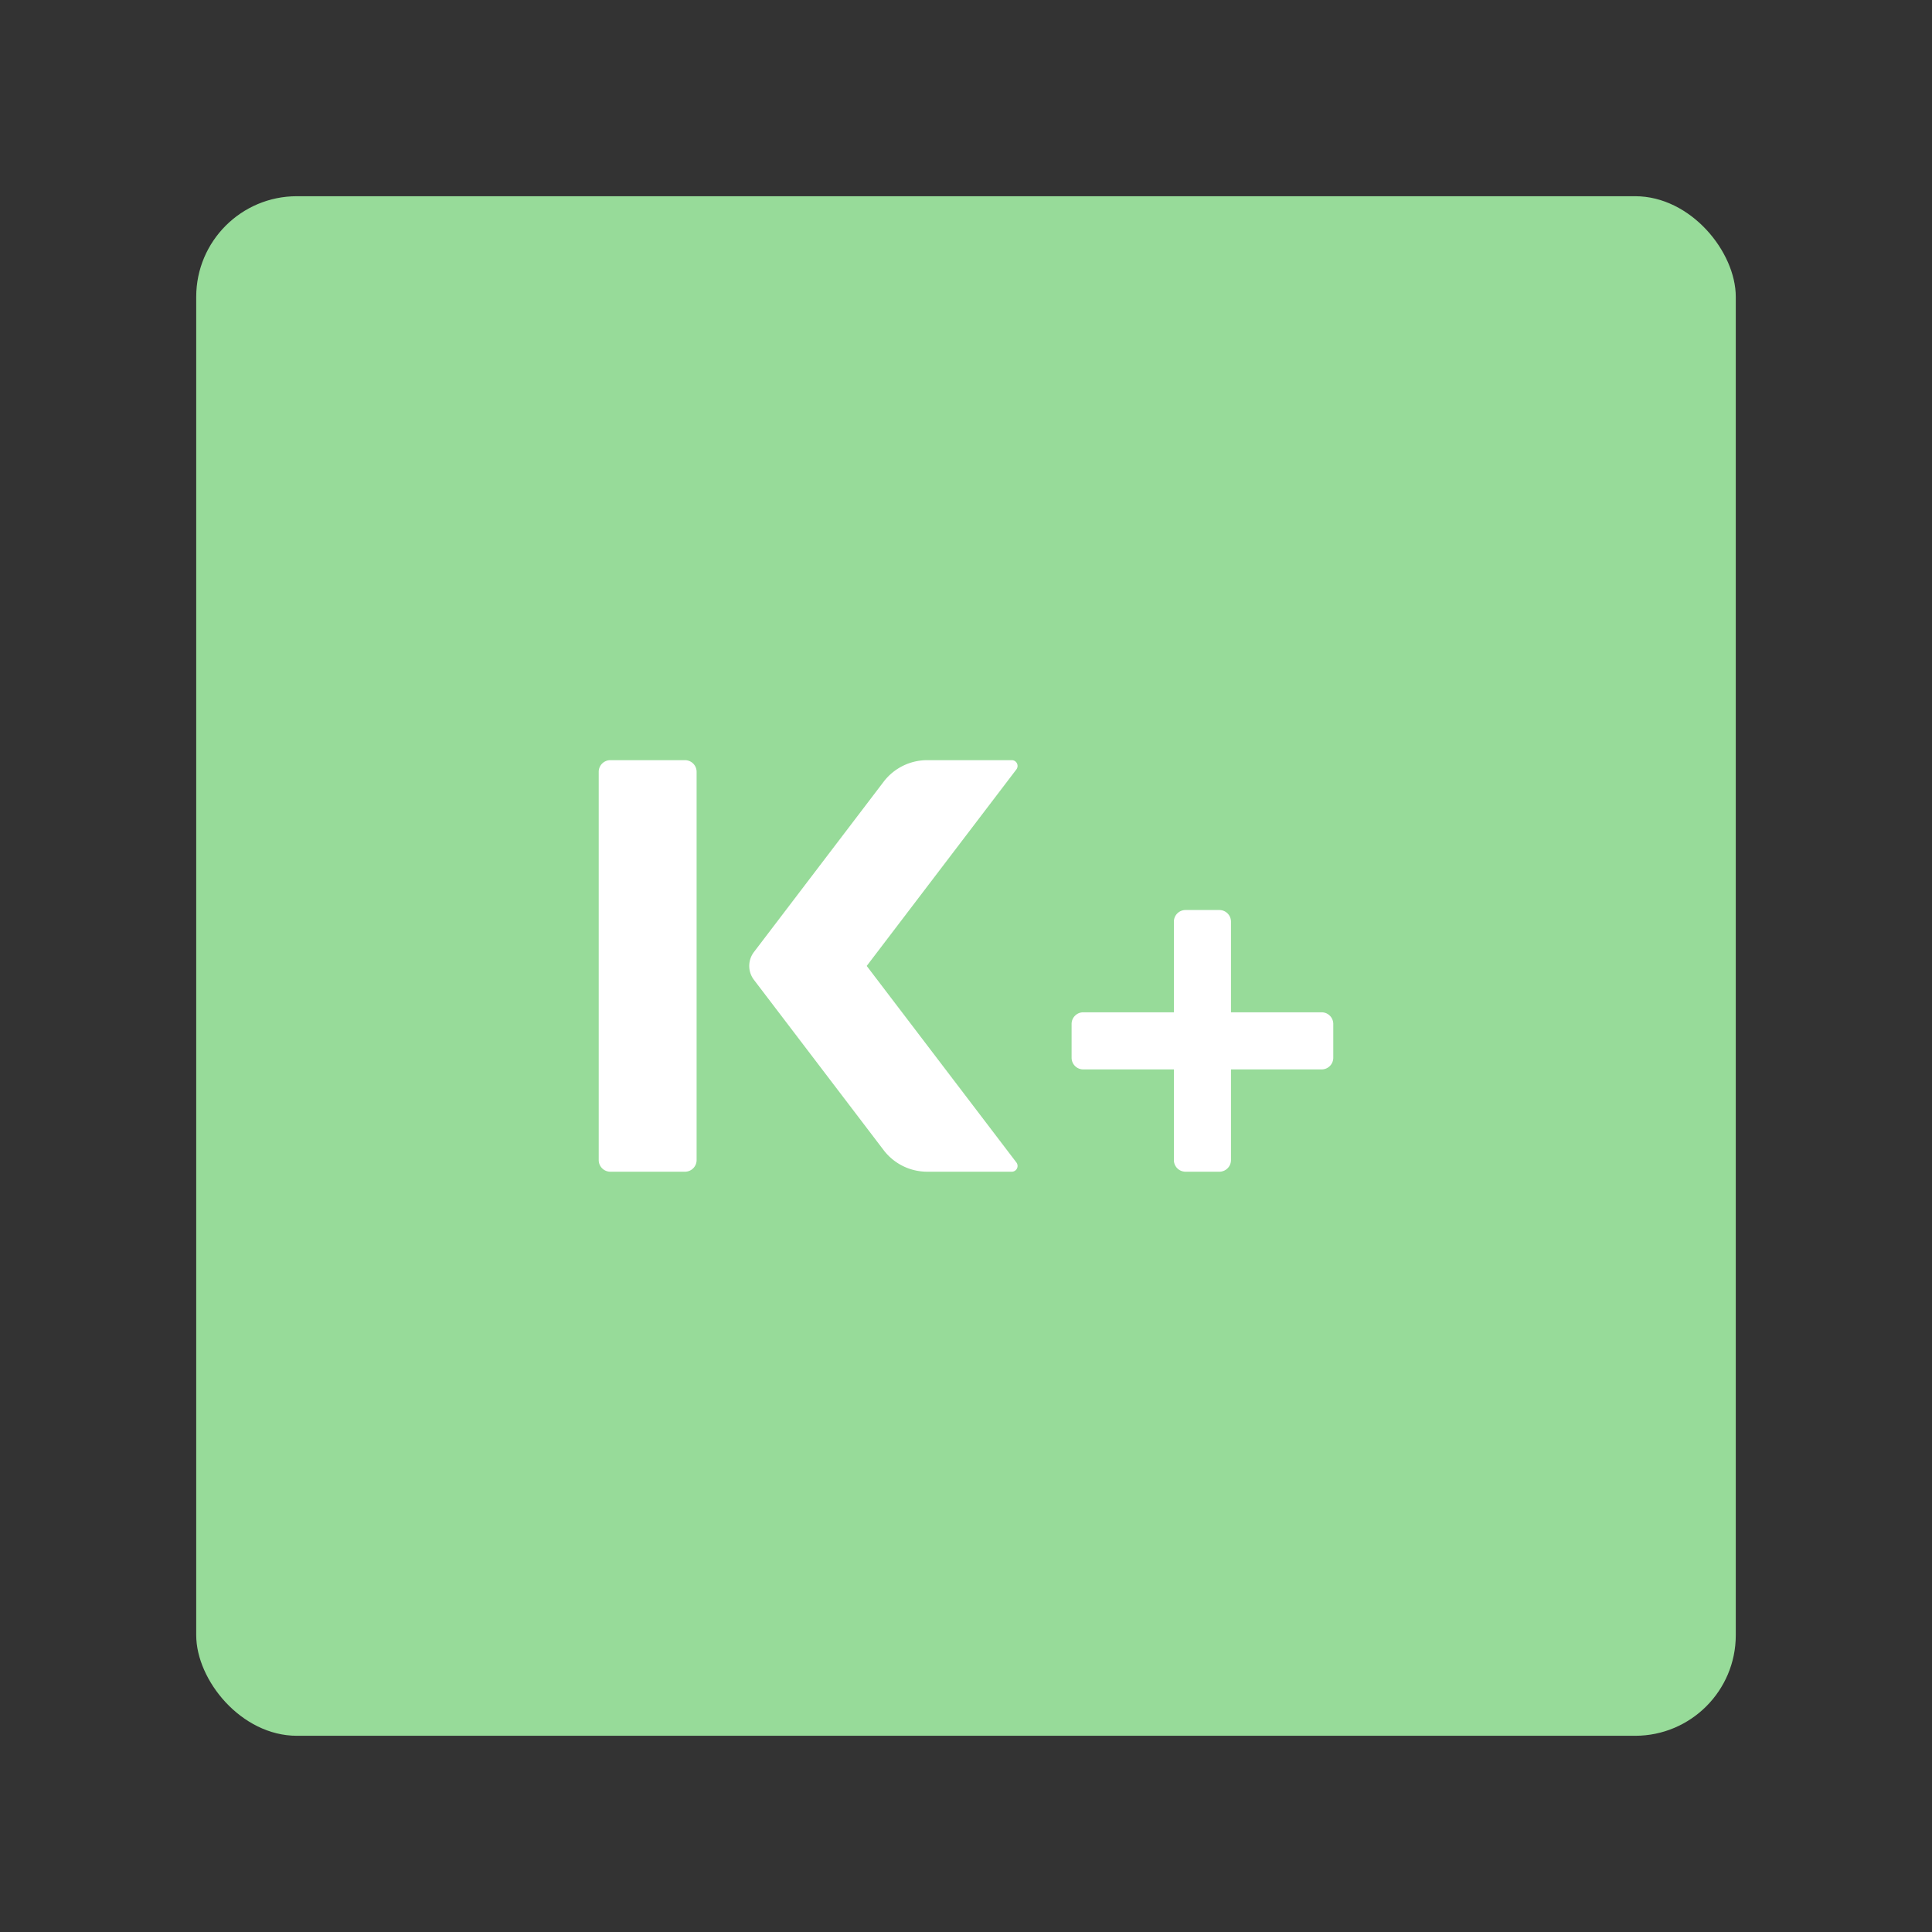 <?xml version="1.0" encoding="UTF-8" standalone="no"?>
<svg
   xmlns:dc="http://purl.org/dc/elements/1.1/"
   xmlns:cc="http://creativecommons.org/ns#"
   xmlns:rdf="http://www.w3.org/1999/02/22-rdf-syntax-ns#"
   xmlns:svg="http://www.w3.org/2000/svg"
   xmlns="http://www.w3.org/2000/svg"
   xmlns:sodipodi="http://sodipodi.sourceforge.net/DTD/sodipodi-0.dtd"
   xmlns:inkscape="http://www.inkscape.org/namespaces/inkscape"
   sodipodi:docname="k_plus.svg"
   inkscape:version="1.0.1 (3bc2e813f5, 2020-09-07)"
   version="1.1"
   id="svg2"
   viewBox="0 0 192 192"
   height="192"
   width="192"
   inkscape:export-filename="/home/jphilippe/inkscape/icônes/delta-github/png/k_plus.png"
   inkscape:export-xdpi="96"
   inkscape:export-ydpi="96">
  <rect x="0" y="0" width="192" height="192" fill="#333333" stroke="none"/>
  <sodipodi:namedview
     inkscape:document-rotation="0"
     inkscape:window-maximized="1"
     inkscape:window-y="30"
     inkscape:window-x="1920"
     inkscape:window-height="1022"
     inkscape:window-width="1680"
     units="px"
     showgrid="false"
     inkscape:current-layer="layer1"
     inkscape:document-units="px"
     inkscape:cy="71.714281"
     inkscape:cx="41.296091"
     inkscape:zoom="2.8284271"
     inkscape:pageshadow="2"
     inkscape:pageopacity="0.0"
     borderopacity="1.0"
     bordercolor="#666666"
     pagecolor="#ffffff"
     id="base"
     inkscape:snap-bbox="false"
     inkscape:object-paths="true"
     inkscape:snap-nodes="true"
     showguides="true"
     inkscape:guide-bbox="true"
     inkscape:snap-object-midpoints="true"
     inkscape:snap-center="true"
     inkscape:snap-global="true"
     inkscape:snap-intersection-paths="true"
     inkscape:snap-smooth-nodes="true"
     inkscape:snap-midpoints="true" />
  <defs
     id="defs4" />
  <g
     transform="translate(0,-860.362)"
     id="layer1"
     inkscape:groupmode="layer"
     inkscape:label="Calque 1">
    <rect
       style="fill:#97db99;fill-opacity:1;fill-rule:evenodd;stroke:none;stroke-opacity:1"
       width="153"
       height="153"
       x="19.5"
       y="879.862"
       rx="10"
       id="rect1058" />
    <path
       id="path1069"
       style="fill:#ffffff;fill-opacity:1;stroke-width:6.141;stroke-linecap:round;stop-color:#000000"
       d="m 116.659,951.955 v 9.009 h -9.008 a 1.157,1.157 0 0 0 -1.157,1.157 v 3.361 a 1.157,1.157 0 0 0 1.157,1.157 h 9.008 v 9.009 a 1.157,1.157 0 0 0 1.157,1.157 h 3.361 a 1.157,1.157 0 0 0 1.157,-1.157 v -9.009 h 9.009 A 1.157,1.157 0 0 0 132.5,965.483 v -3.361 a 1.157,1.157 0 0 0 -1.157,-1.157 h -9.009 v -9.009 a 1.157,1.157 0 0 0 -1.157,-1.157 h -3.361 a 1.157,1.157 0 0 0 -1.157,1.157 z" />
    <path
       id="path1073"
       style="fill:#ffffff;fill-opacity:1;stroke-width:10.083;stroke-linecap:round;stop-color:#000000"
       d="m 59.5,937.063 v 38.586 a 1.157,1.157 0 0 0 1.157,1.157 h 7.414 a 1.157,1.157 0 0 0 1.157,-1.157 v -38.586 a 1.157,1.157 0 0 0 -1.157,-1.157 H 60.657 A 1.157,1.157 0 0 0 59.5,937.063 Z" />
    <path
       id="path1077"
       style="fill:#ffffff;fill-opacity:1;stroke-width:10.553;stroke-linecap:round;stop-color:#000000"
       d="m 87.815,938.05 -7.812,10.257 -5.078,6.668 a 2.279,2.279 0 0 0 9.4e-5,2.762 l 5.078,6.666 7.812,10.258 a 5.441,5.441 0 0 0 4.329,2.144 h 8.406 a 0.573,0.573 0 0 0 0.456,-0.921 L 86.133,956.356 101.006,936.827 a 0.573,0.573 0 0 0 -0.456,-0.921 h -8.406 a 5.441,5.441 0 0 0 -4.329,2.144 z" />
  </g>
  <style
     type="text/css"
     id="style853">
	.st0{fill:#FFFFFF;}
</style>
</svg>
